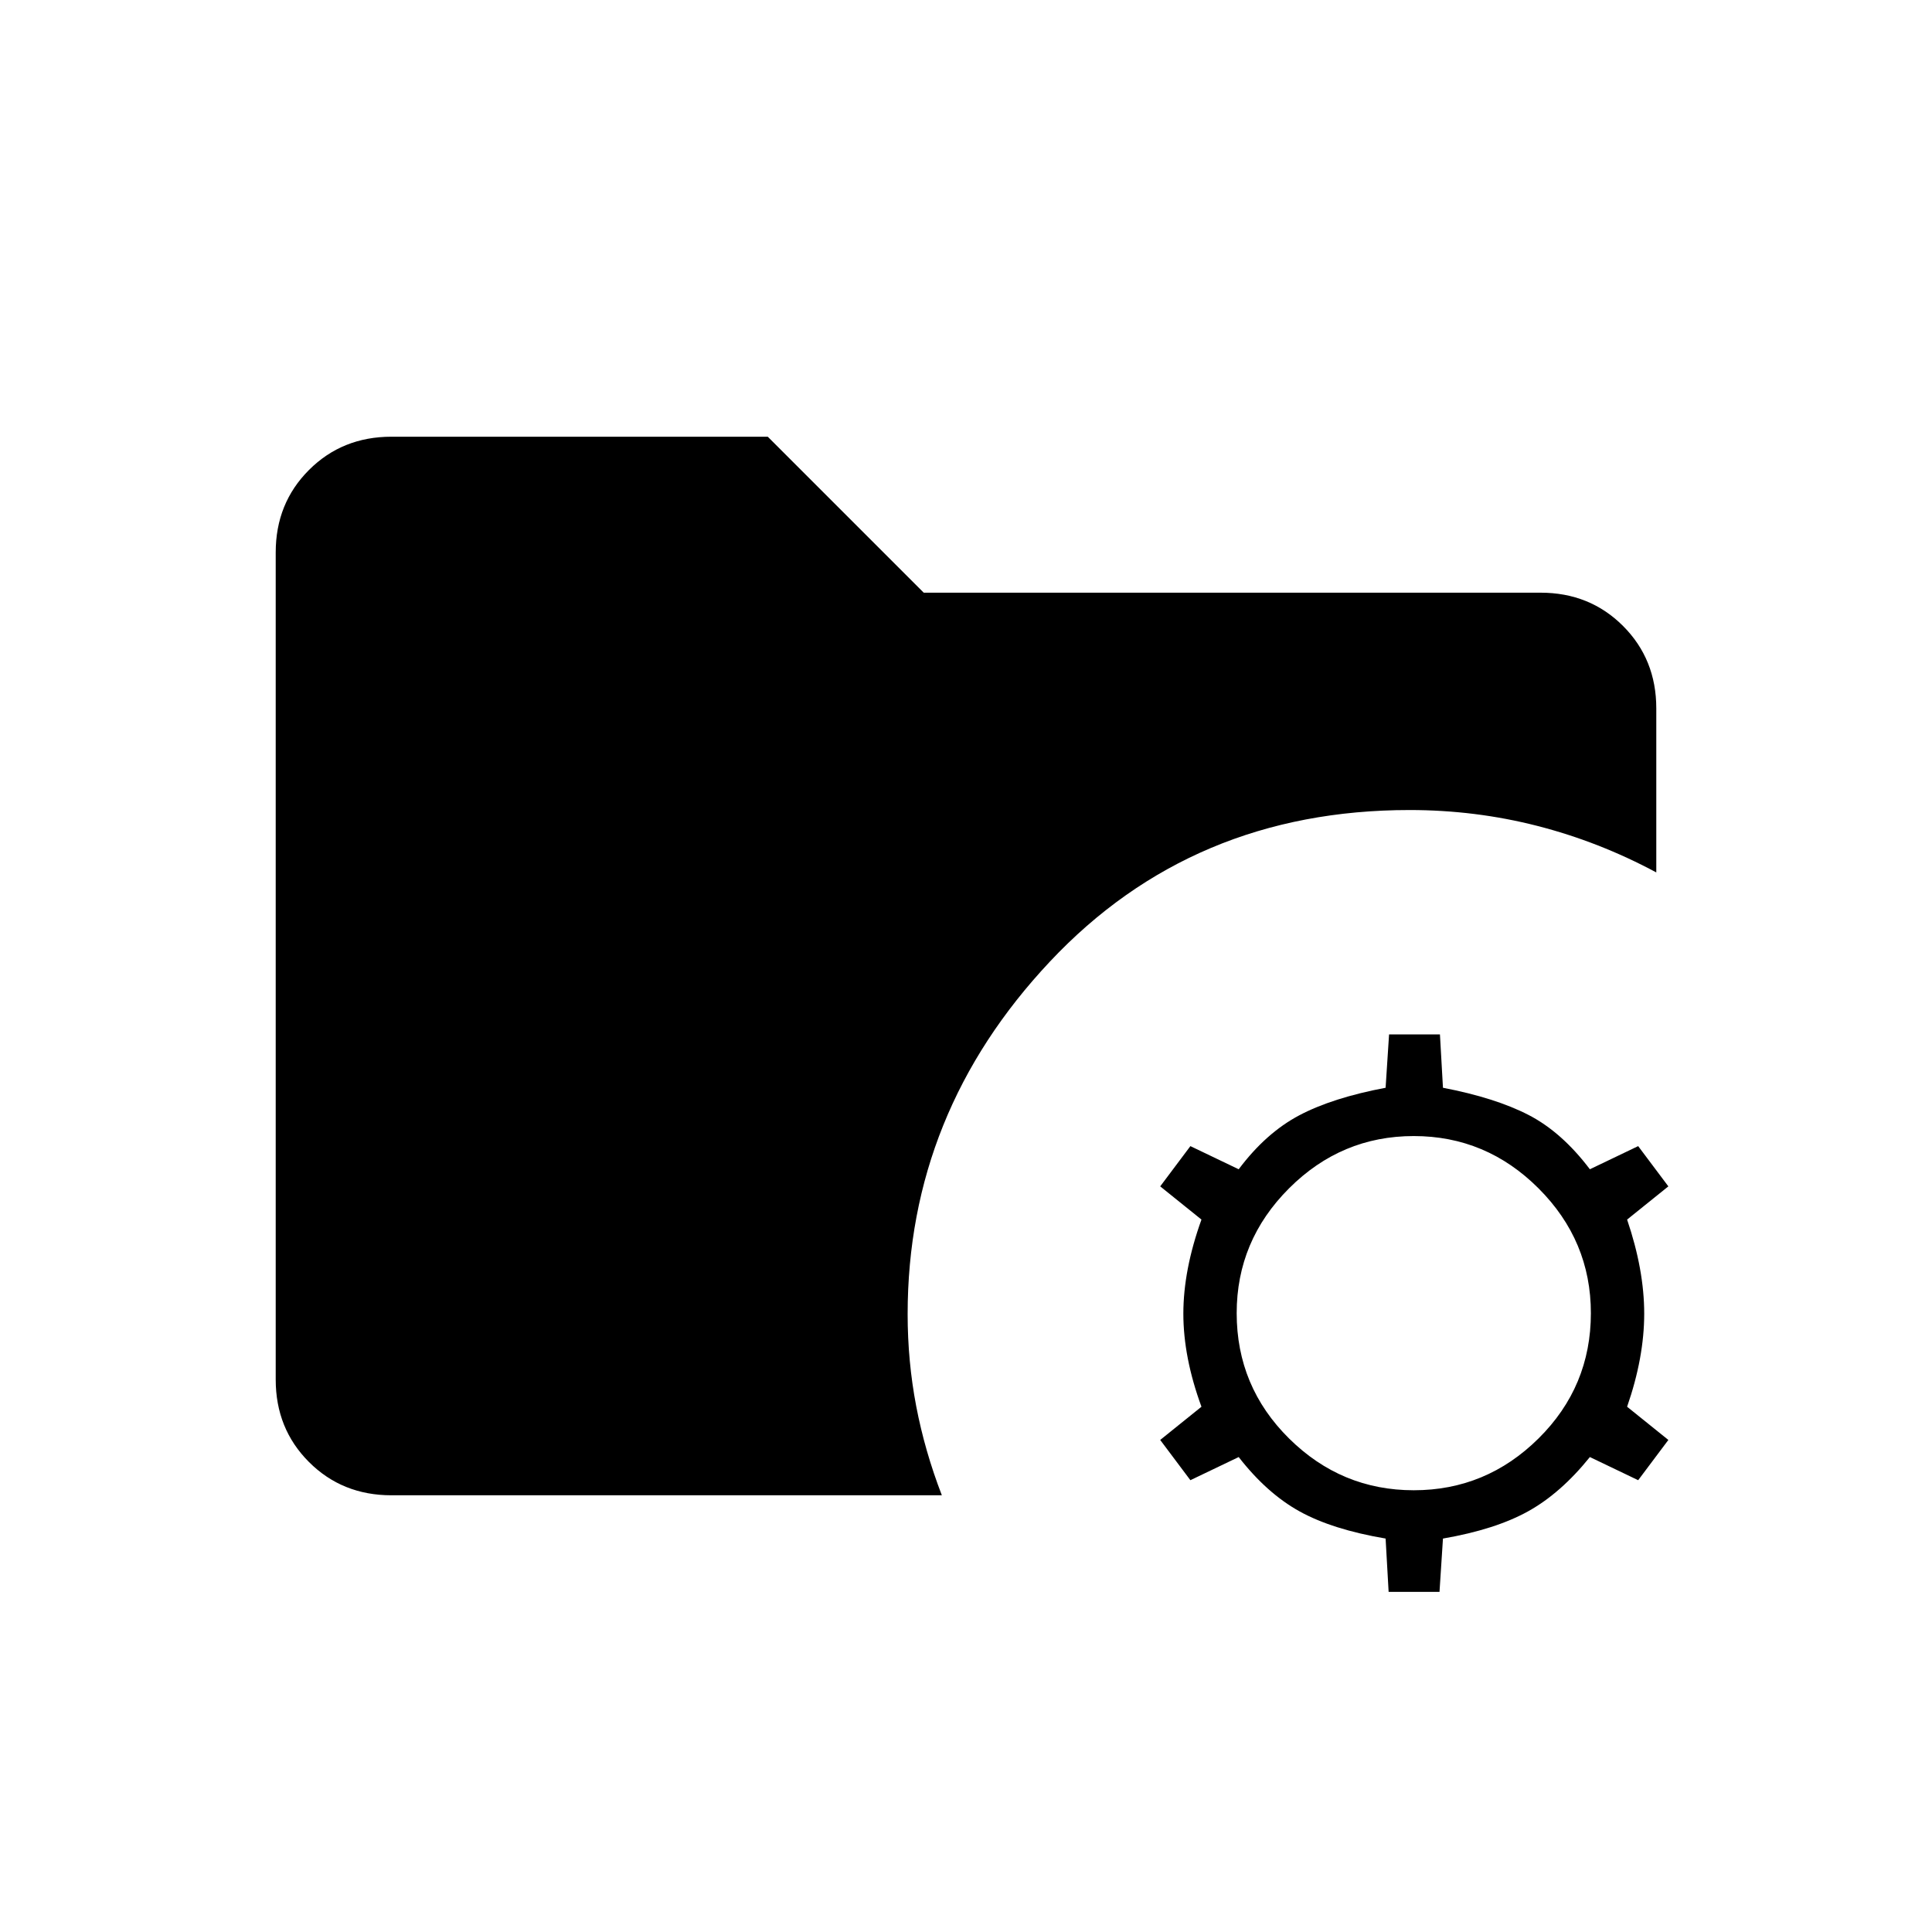 <svg xmlns="http://www.w3.org/2000/svg" height="24" viewBox="0 -960 960 960" width="24"><path d="m690-169-1.5-26.5Q662-200 645.75-209t-30.25-27l-24 11.5-15-20L597-261q-9-24.5-9-46.25t9-46.75l-20.5-16.5 15-20 24 11.5q13.5-18 30-26.75t43-13.75l1.72-26.5h25.28l1.5 26.5q26 5 42.5 13.5t30.5 27l24-11.5 15 20-20.5 16.5q8.5 25 8.5 46.75T808.5-261l20.5 16.5-15 20-24-11.5q-14.5 18-30.75 27T717-195.5l-1.72 26.5H690Zm12.5-50.5q36 0 62-25.75t26-62.25q0-36-26-62t-62-26q-36 0-62 26t-26 62q0 36.5 26 62.25t62 25.75Zm-508 2.5q-24.44 0-40.97-16.53Q137-250.06 137-274.5v-411q0-24.44 16.53-40.97Q170.06-743 194.5-743h187l77.5 77.5h306.5q24.44 0 40.97 16.53Q823-632.44 823-608v81.5q-28.43-15.26-59.18-23.13-30.76-7.87-63.41-7.87-107.91 0-178.66 75.25T451-307q0 23.41 4.25 45.68Q459.5-239.06 468-217H194.5Z"/></svg>